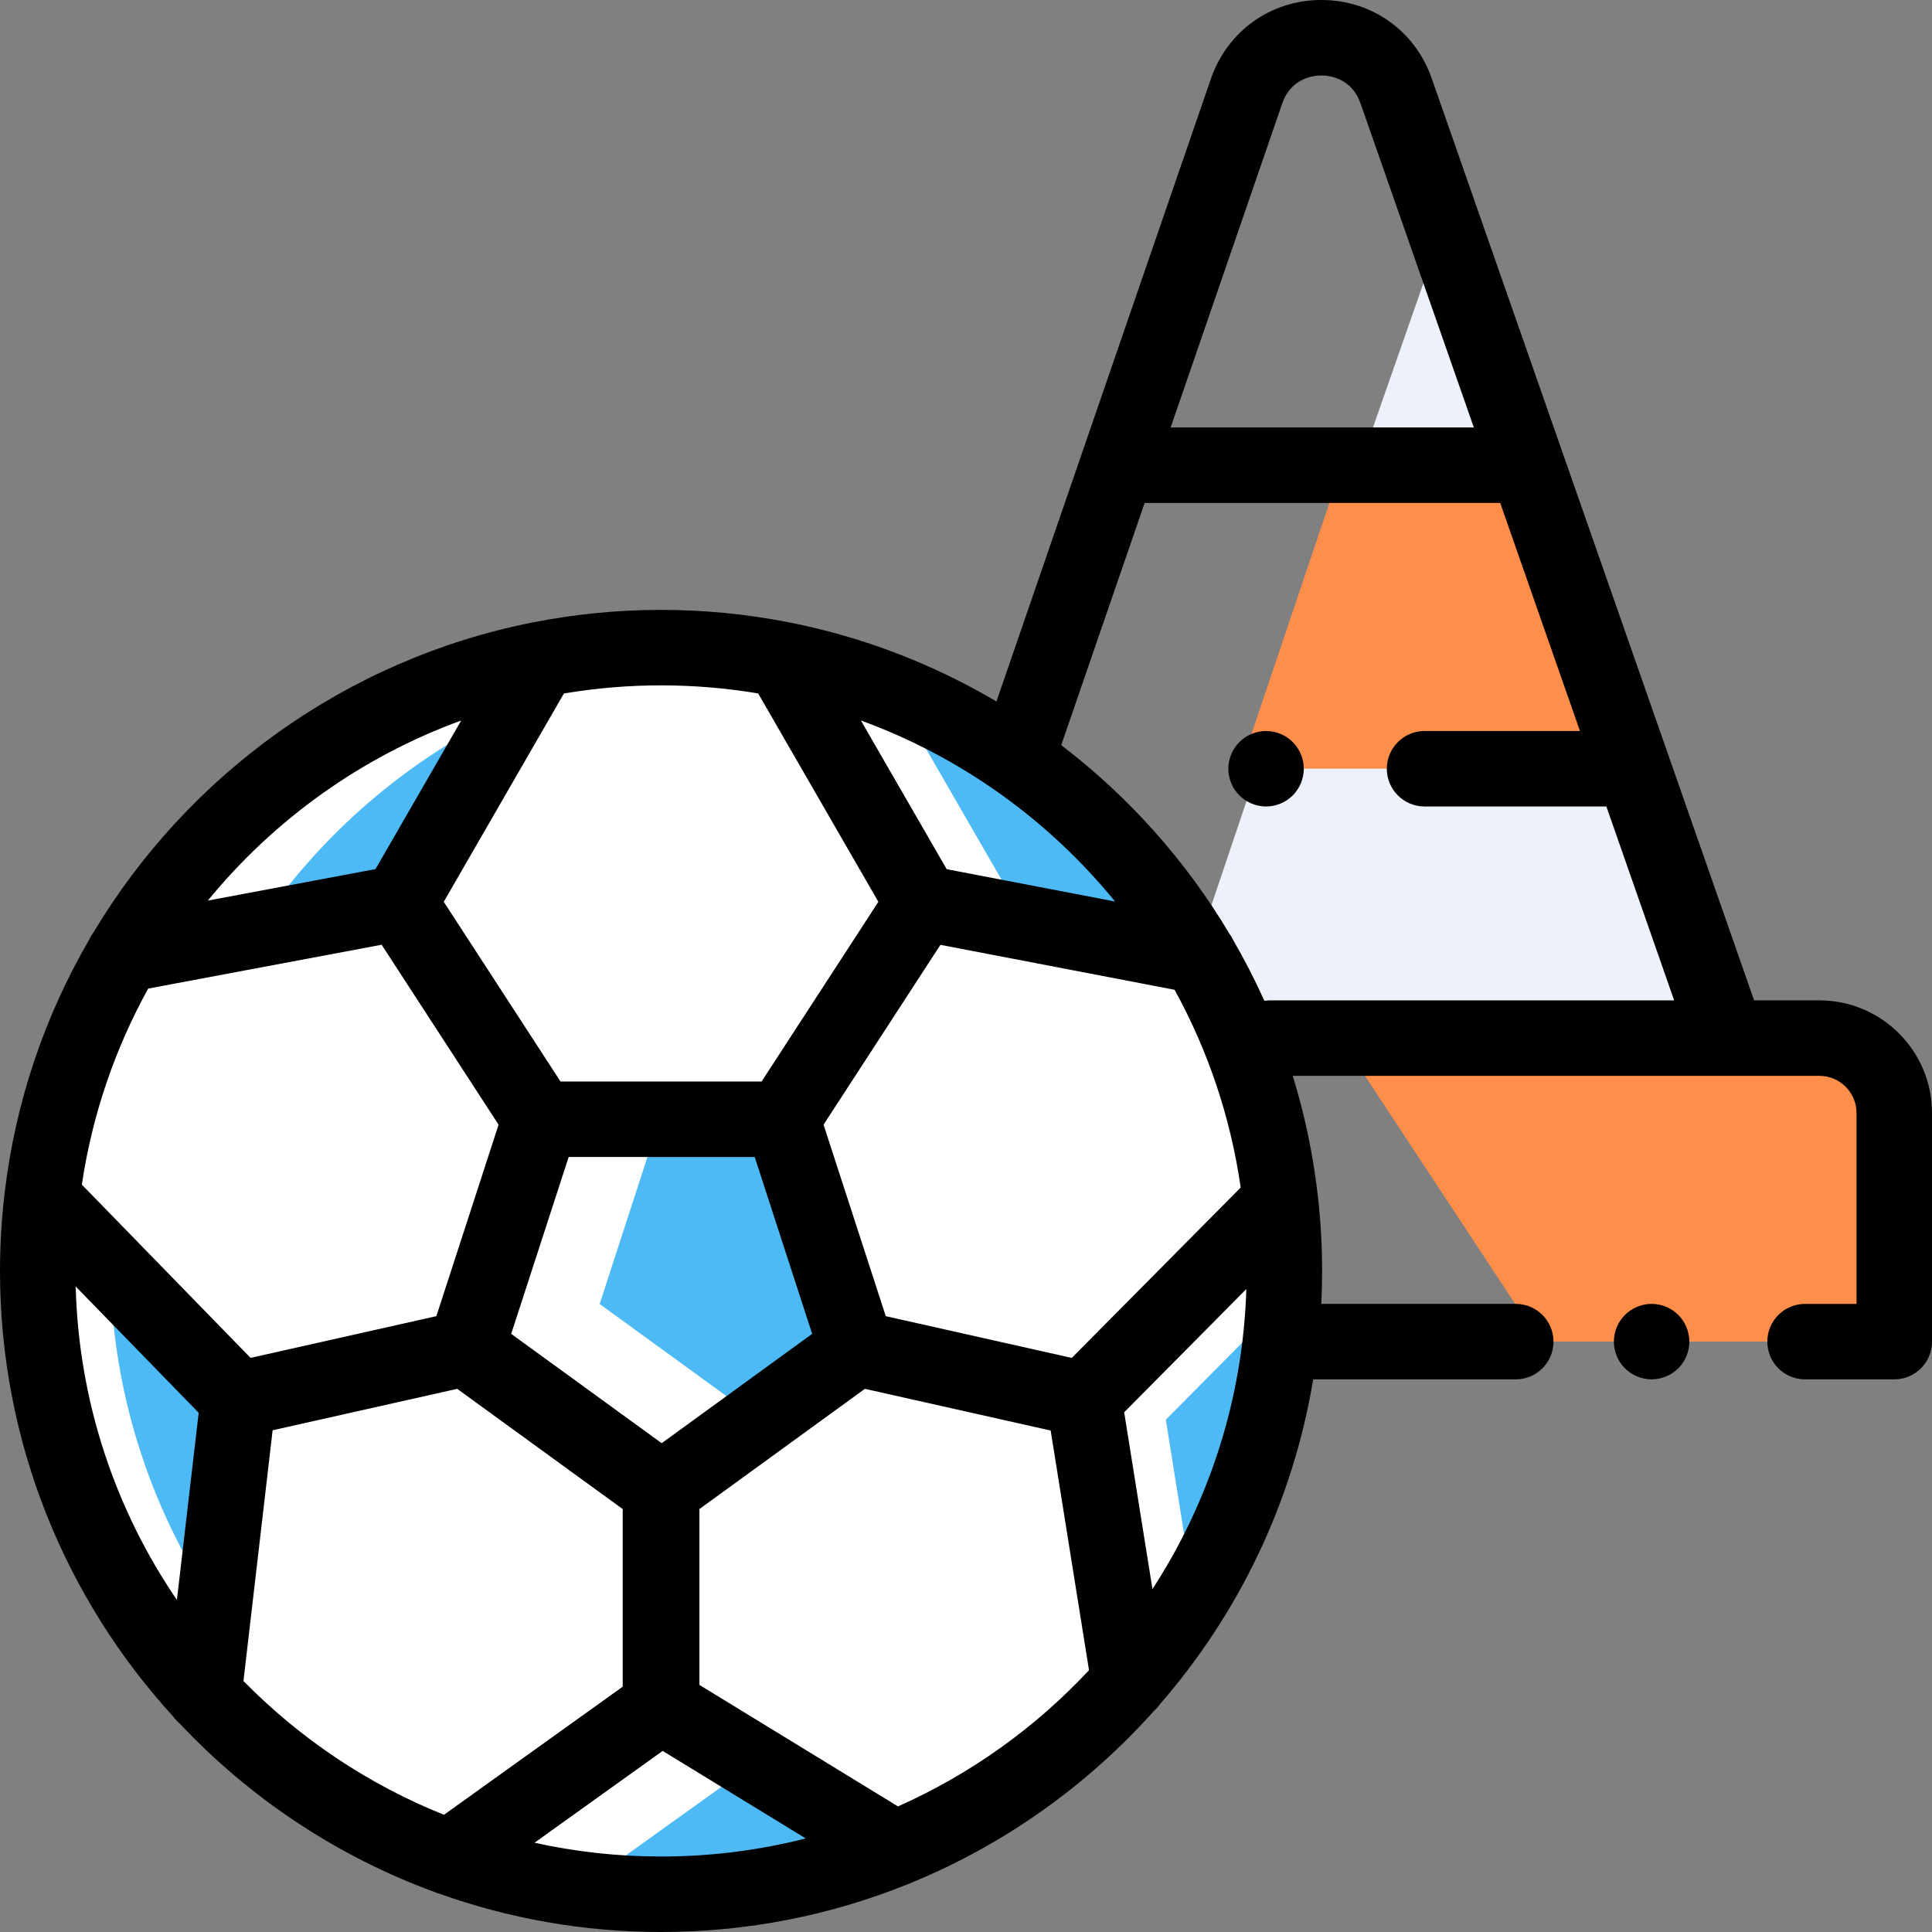 <?xml version="1.0" encoding="iso-8859-1"?>
<!-- Generator: Adobe Illustrator 19.0.0, SVG Export Plug-In . SVG Version: 6.00 Build 0)  -->
<svg version="1.1" id="Capa_1" xmlns="http://www.w3.org/2000/svg" xmlns:xlink="http://www.w3.org/1999/xlink" x="0px" y="0px"
	 viewBox="0 0 511.999 511.999" style="enable-background:new 0 0 511.999 511.999;" xml:space="preserve">
<rect x="0" y="0" width="511.999" height="511.999" fill="#808080" stroke="none"/>
<polygon style="fill:#EDF2FA;" points="360.354,123.288 309.163,275.109 457.76,275.109 382.513,59.918 "/>
<g>
	<polygon style="fill:#FF8E4B;" points="355.67,123.288 328.548,203.723 335.518,203.723 395.504,203.723 432.798,203.723 
		404.673,123.288 	"/>
	<path style="fill:#FF8E4B;" d="M482.164,275.109H355.146l52.969,80.435h93.884v-60.6
		C501.999,283.989,493.118,275.109,482.164,275.109z"/>
</g>
<g>
	<circle style="fill:#FFFFFF;" cx="175.189" cy="336.817" r="165.188"/>
	<g>
		<path style="fill:#4DBAF6;" d="M272.031,244.584l45.73,8.778c-18.404-31.376-46.866-56.131-80.961-69.847L272.031,244.584z"/>
		<path style="fill:#4DBAF6;" d="M308.951,376.248l7.415,46.351c13.941-22.888,22.474-49.431,23.818-77.858L308.951,376.248z"/>
		<path style="fill:#4DBAF6;" d="M105.874,239.3l29.442-51.043c-27.442,12.903-50.756,33.133-67.417,58.175L105.874,239.3z"/>
		<path style="fill:#4DBAF6;" d="M56.818,425.146l6.317-54.313l-33.938-34.851C29.655,368.937,39.756,399.556,56.818,425.146z"/>
		<polygon style="fill:#4DBAF6;" points="207.263,296.605 174.827,296.605 158.918,345.572 201.027,376.165 226.986,357.305 		"/>
		<path style="fill:#4DBAF6;" d="M200.013,467.213l-43.261,31.007c3.719,1.343,7.504,2.548,11.343,3.627
			c2.352,0.1,4.716,0.152,7.093,0.152c21.928,0,42.853-4.283,61.998-12.042L200.013,467.213z"/>
	</g>
</g>
<path d="M482.164,265.109h-17.308l-22.613-64.67c-0.002-0.006-0.003-0.011-0.005-0.017L379.41,20.746
	C375.003,8.144,363.529,0,350.177,0c-13.351,0-24.825,8.144-29.247,20.791l-56.865,165.112
	c-16.665-9.852-35.09-17.024-54.685-20.917c-0.208-0.045-0.416-0.089-0.627-0.121c-10.868-2.117-22.087-3.239-33.565-3.239
	c-11.476,0-22.693,1.122-33.56,3.238c-0.225,0.034-0.447,0.08-0.669,0.128c-49.252,9.796-91.129,40.301-116.14,82.027
	c-0.457,0.607-0.849,1.261-1.158,1.958c-11.761,20.21-19.589,42.974-22.443,67.24c-0.009,0.077-0.019,0.155-0.027,0.232
	c-0.777,6.683-1.19,13.476-1.19,20.363c0,45.481,17.426,86.966,45.946,118.14c0.487,0.671,1.052,1.284,1.692,1.817
	c18.552,19.715,41.604,35.149,67.505,44.627c0.409,0.175,0.826,0.323,1.252,0.442c18.386,6.569,38.176,10.16,58.791,10.16
	c22.983,0,44.942-4.457,65.07-12.539c0.512-0.165,1.011-0.365,1.492-0.611c24.701-10.185,46.579-25.856,64.112-45.492
	c0.606-0.537,1.144-1.143,1.603-1.806c20.755-23.895,35.146-53.452,40.54-86.006h53.683c5.523,0,10-4.478,10-10
	c0-5.522-4.477-10.001-10-10.001h-51.532c0.143-2.893,0.218-5.803,0.218-8.73c0-6.58-0.377-13.074-1.087-19.467
	c-0.006-0.061-0.014-0.121-0.021-0.181c-1.236-11.023-3.489-21.741-6.681-32.054h115.098c0.025,0,0.05,0.003,0.075,0.003
	c0.023,0,0.047-0.003,0.07-0.003h24.334c5.422,0,9.834,4.411,9.834,9.834v50.601h-13.639c-5.523,0-10.001,4.478-10.001,10.001
	c0,5.522,4.477,10,10.001,10h23.639c5.523,0,10.001-4.478,10.001-10v-60.601C511.999,278.493,498.615,265.109,482.164,265.109z
	 M339.826,27.348c2.384-6.817,8.525-7.347,10.352-7.347s7.968,0.53,10.353,7.347l30.051,85.94h-80.352L339.826,27.348z
	 M305.413,421.122l-7.495-46.855l32.376-32.658C329.4,370.853,320.379,398.086,305.413,421.122z M20.057,340.929l32.596,33.472
	l-5.77,49.608C30.65,400.2,20.863,371.665,20.057,340.929z M39.274,261.984l61.863-11.62l30.99,47.688l-16.488,50.743L66.4,359.85
	l-44.708-45.911C24.45,295.349,30.518,277.826,39.274,261.984z M249.223,250.39l62.056,11.911
	c8.782,15.977,14.828,33.659,17.514,52.412l-44.76,45.15l-49.297-11.067l-16.488-50.744L249.223,250.39z M199.998,306.606
	l15.232,46.88l-19.939,14.487l-19.939,14.487l-39.878-28.973l15.232-46.88L199.998,306.606L199.998,306.606z M250.88,230.342
	l-22.731-39.403c26.581,9.681,49.79,26.432,67.347,47.967L250.88,230.342z M200.924,183.773l31.854,55.216l-30.943,47.615H148.54
	l-30.943-47.616l31.849-55.214c8.375-1.404,16.973-2.147,25.741-2.147C183.955,181.627,192.55,182.369,200.924,183.773z
	 M122.225,190.94L99.51,230.321l-44.435,8.346C72.607,217.247,95.742,200.584,122.225,190.94z M64.52,445.485l7.729-66.448
	l42.867-9.624l6.052-1.359l43.855,31.863v47.072l-47.366,33.949C97.528,472.874,79.473,460.709,64.52,445.485z M141.662,488.34
	l33.95-24.333l37.911,23.195c-12.266,3.128-25.109,4.795-38.335,4.795C163.679,491.999,152.463,490.729,141.662,488.34z
	 M237.975,478.715l-52.623-32.196v-46.604l32.285-23.456l11.571-8.406l49.229,11.053l10.161,63.516
	C274.41,457.816,257.219,470.167,237.975,478.715z M326.85,249.206c-0.289-0.631-0.644-1.227-1.056-1.784
	c-11.54-19.369-26.706-36.333-44.558-49.952l22.104-64.181h94.235l21.132,60.434h-41.185c-5.523,0-10,4.478-10,10.001
	s4.477,10.001,10,10.001h48.179l17.968,51.386H336.534c-0.498,0-0.984,0.048-1.462,0.119
	C332.599,259.731,329.853,254.386,326.85,249.206z"/>
<path d="M437.694,345.541c-2.63,0-5.21,1.07-7.07,2.93c-1.87,1.86-2.93,4.44-2.93,7.07c0,2.64,1.06,5.21,2.93,7.07
	c1.86,1.859,4.44,2.93,7.07,2.93c2.63,0,5.21-1.07,7.07-2.93c1.86-1.86,2.93-4.431,2.93-7.07c0-2.63-1.07-5.21-2.93-7.07
	C442.904,346.612,440.324,345.541,437.694,345.541z"/>
<path d="M345.519,203.724c0-2.631-1.07-5.21-2.93-7.07c-1.86-1.86-4.44-2.93-7.07-2.93c-2.63,0-5.21,1.069-7.07,2.93
	c-1.86,1.86-2.93,4.439-2.93,7.07c0,2.63,1.07,5.21,2.93,7.069c1.86,1.86,4.44,2.931,7.07,2.931c2.63,0,5.21-1.07,7.07-2.931
	C344.449,208.935,345.519,206.354,345.519,203.724z"/>
<g>
</g>
<g>
</g>
<g>
</g>
<g>
</g>
<g>
</g>
<g>
</g>
<g>
</g>
<g>
</g>
<g>
</g>
<g>
</g>
<g>
</g>
<g>
</g>
<g>
</g>
<g>
</g>
<g>
</g>
</svg>
